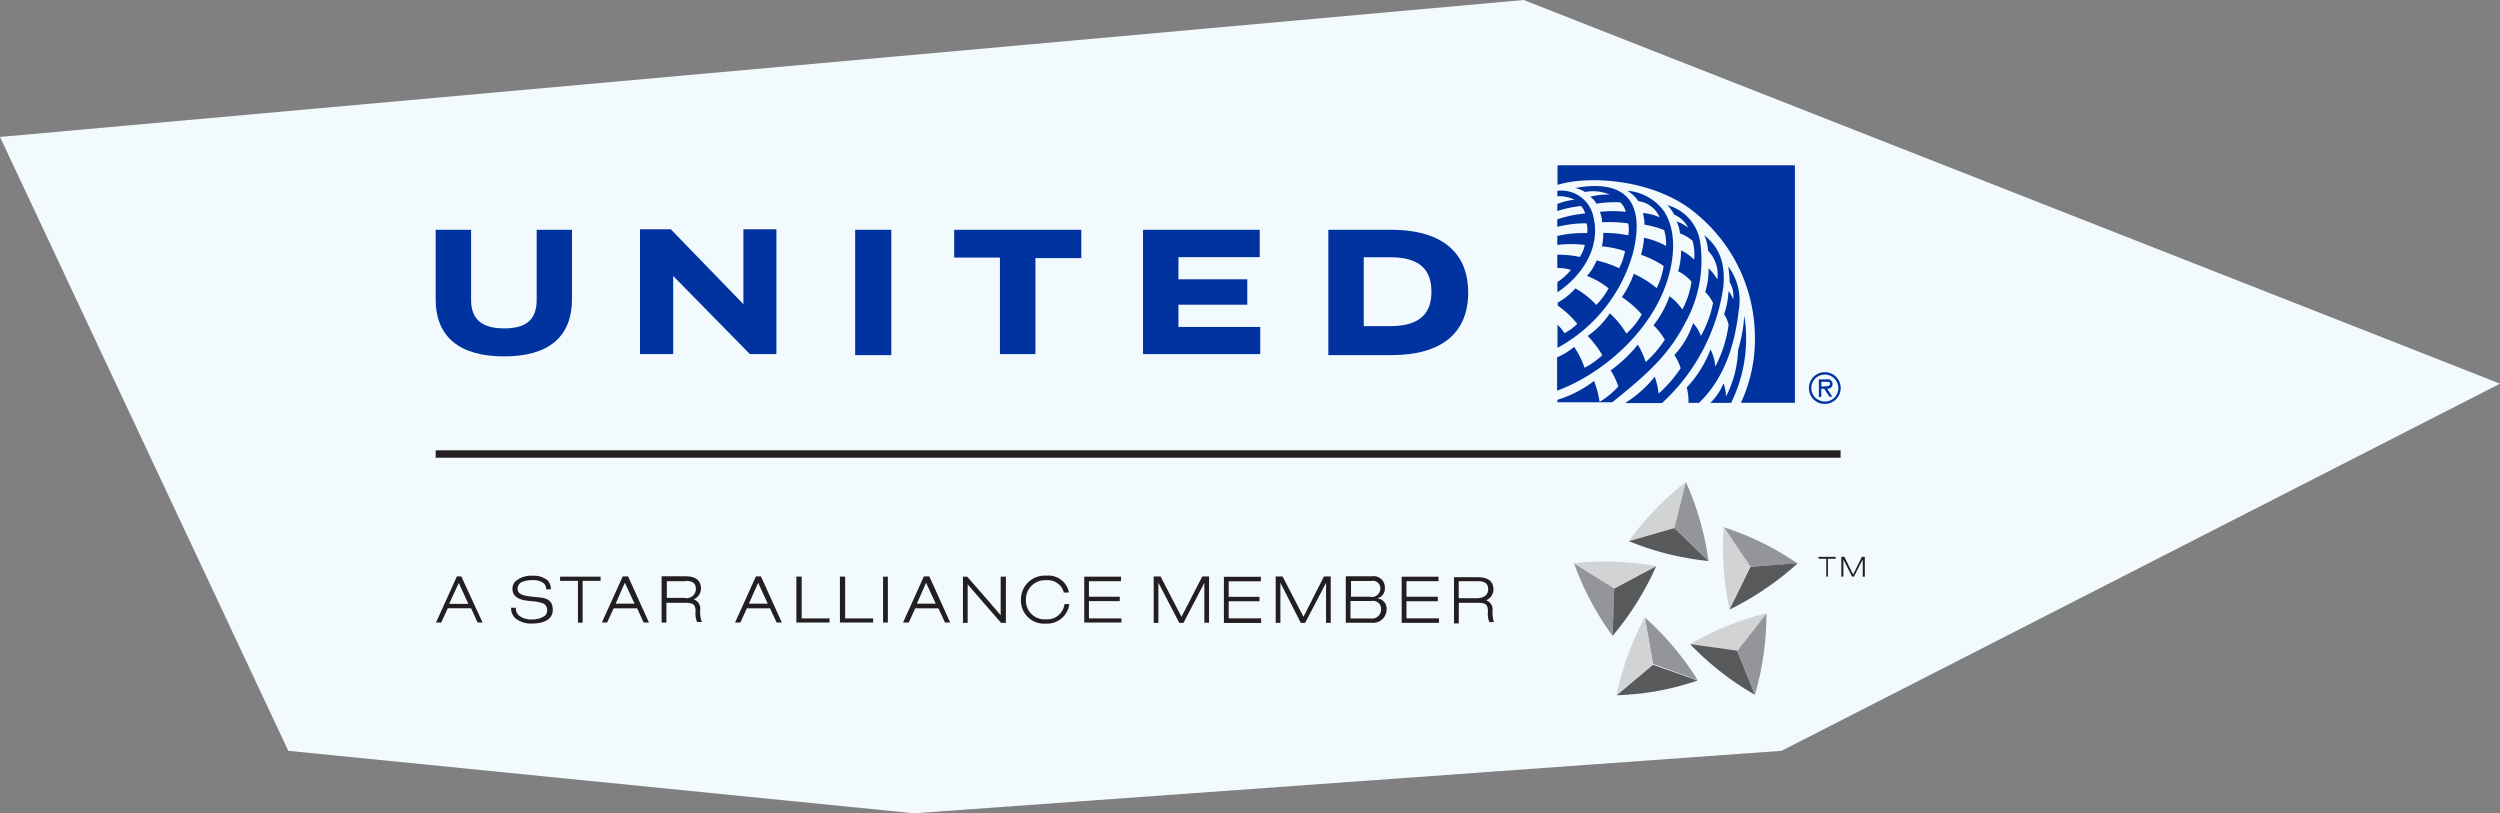 <svg id="Layer_1" data-name="Layer 1" xmlns="http://www.w3.org/2000/svg" viewBox="0 0 239.34 77.86"><rect x="0" y="0" width="239.34" height="77.86" fill="#808080" stroke="none"/><defs><style>.cls-1{fill:#f2fafe;}.cls-2{fill:#0033a0;}.cls-3{fill:#231f20;}.cls-4{fill:#d1d3d4;}.cls-5{fill:#58595b;}.cls-6{fill:#939598;}</style></defs><title>united</title><polygon class="cls-1" points="0 13.11 145.87 0 239.34 36.73 170.56 71.88 87.5 77.86 27.6 71.88 0 13.11"/><polygon class="cls-2" points="71.17 21.95 71.17 29.12 64.22 21.95 61.27 21.95 61.27 33.9 64.45 33.9 64.45 26.42 71.79 33.9 74.33 33.9 74.33 21.95 71.17 21.95"/><path class="cls-2" d="M81.87,24.69V22h3.46v12H81.87V24.69Z"/><path class="cls-2" d="M112.82,29.12V31.3h7.83v2.6H109.43V22H120.6v2.62h-7.78v2.12h6.59v2.43h-6.59Z"/><path class="cls-2" d="M99.13,24.66V33.9h-3.4V24.66H91.35V22h12.17v2.71H99.13Z"/><path class="cls-2" d="M130.56,24.63h2.55c2.79,0,3.93,1.17,3.93,3.3s-1.17,3.29-3.93,3.29h-2.55V24.63ZM127.17,22v12h6c5,0,7.39-2.24,7.39-6,0-3.54-2.19-6-7.39-6h-6Z"/><path class="cls-2" d="M54.76,28.63c0,3.66-2.28,5.49-6.5,5.49s-6.55-1.83-6.55-5.47V22h3.39v6.71c0,1.82,1,2.73,3.17,2.73s3.1-.89,3.11-2.71V22h3.38v6.68Z"/><path class="cls-2" d="M149.1,18.27a3.13,3.13,0,0,1,3.44,2.46c0.7,2.78-.86,5.51-3.44,7.26V27a5.3,5.3,0,0,0,1.29-1.16,4.54,4.54,0,0,0-1.3-.19V24.39a9.07,9.07,0,0,1,2.15.21,3.11,3.11,0,0,0,.48-1.15,10.66,10.66,0,0,0-2.63,0V22.59a11,11,0,0,1,2.86-.27,2.23,2.23,0,0,0-.06-0.94,11,11,0,0,0-2.8.34V21a11.35,11.35,0,0,1,2.66-.56,1.46,1.46,0,0,0-.4-0.72,11.83,11.83,0,0,0-2.26.48V19.53a6.17,6.17,0,0,1,1.65-.41,3.29,3.29,0,0,0-1.65-.33V18.27Z"/><path class="cls-2" d="M150.81,18c4.67-.86,6.78,1.2,5.52,6.24a14.89,14.89,0,0,1-7.22,9.06V31.09a3.53,3.53,0,0,1,.66.81A4.75,4.75,0,0,0,151,31a9.44,9.44,0,0,0-1.87-1.75s0-.27,0-0.28a6.34,6.34,0,0,0,1.69-1.36,8.06,8.06,0,0,1,2,1.58A6.65,6.65,0,0,0,154,27.6a7.64,7.64,0,0,0-2.07-1.18,4.93,4.93,0,0,0,.92-1.48,9.69,9.69,0,0,1,2.16.74,5.88,5.88,0,0,0,.56-1.64,10.42,10.42,0,0,0-2.21-.46,5.1,5.1,0,0,0,.13-1.28,11.3,11.3,0,0,1,2.39.23,3,3,0,0,0,0-1.14,13.21,13.21,0,0,0-2.5-.11,2.81,2.81,0,0,0-.22-1,11.66,11.66,0,0,1,2.49,0,1.86,1.86,0,0,0-.54-0.91,11.17,11.17,0,0,0-2.28.13,1.92,1.92,0,0,0-.59-0.67,6.9,6.9,0,0,1,1.87-.2,4.12,4.12,0,0,0-2.37-.25A3,3,0,0,0,150.81,18Z"/><path class="cls-2" d="M171.84,38.57V15.82H149.11V17.7c3.25-1,9.72-.45,13.48,2.93a15.31,15.31,0,0,1,5.4,11,14.52,14.52,0,0,1-1.32,6.93h5.17Z"/><path class="cls-2" d="M158.88,20.8a5.05,5.05,0,0,0-1.6-.41,4.46,4.46,0,0,1,.16,1.12,8.76,8.76,0,0,1,1.88.52,4.48,4.48,0,0,1,.18,1.51,7.91,7.91,0,0,0-2.11-.78,6.94,6.94,0,0,1-.29,1.63,9.68,9.68,0,0,1,2.17,1.07,6.66,6.66,0,0,1-.67,2.12,9.89,9.89,0,0,0-2.19-1.37,8.83,8.83,0,0,1-1.14,2.23,9.78,9.78,0,0,1,1.9,1.65,6.52,6.52,0,0,1-1.47,1.84A8.14,8.14,0,0,0,154.12,30,8.16,8.16,0,0,1,152,32.16,10.08,10.08,0,0,1,153.4,34a7.4,7.4,0,0,1-1.7,1.21,8.29,8.29,0,0,0-1-2,6.46,6.46,0,0,1-1.63,1v3.19c4.16-1.51,9.56-5.82,10.85-11.65,0.62-2.84,0-4.56-.59-5.49a4.82,4.82,0,0,0-3.54-2,3.31,3.31,0,0,1,1.06,1A2.55,2.55,0,0,1,158.88,20.8Z"/><path class="cls-2" d="M149.1,38.55V38.28a11.22,11.22,0,0,0,3.51-1.81,9.5,9.5,0,0,1,.53,2A7.61,7.61,0,0,0,154.93,37a6.7,6.7,0,0,0-.73-1.54A13.81,13.81,0,0,0,156.8,33a7.39,7.39,0,0,1,.75,1.66,10.06,10.06,0,0,0,1.83-2.14,6.19,6.19,0,0,0-1.08-1.38,9.73,9.73,0,0,0,1.53-2.78,5.16,5.16,0,0,1,1.23,1.27,8.19,8.19,0,0,0,.88-2.66,4.08,4.08,0,0,0-1.28-1,7.2,7.2,0,0,0,.28-2,4.51,4.51,0,0,1,1.25.89,4.93,4.93,0,0,0-.15-1.8,3.52,3.52,0,0,0-1.2-.71,3.85,3.85,0,0,0-.32-1.15,3.69,3.69,0,0,1,1.09.6,2.59,2.59,0,0,0-1.32-1.25,4.44,4.44,0,0,0-.66-0.91,4.33,4.33,0,0,1,3.13,3.49,12.28,12.28,0,0,1-1.41,7.76c-1.6,3.08-3.56,4.86-7,7.62H149.1Z"/><path class="cls-2" d="M155.62,38.56a11.22,11.22,0,0,0,2.8-2.5,7.53,7.53,0,0,1,.37,1.62,12.59,12.59,0,0,0,2.11-2.43,4.82,4.82,0,0,0-.6-1.26,8.33,8.33,0,0,0,1.79-3.06,3.68,3.68,0,0,1,.75,1.23A10.56,10.56,0,0,0,164,29a3.91,3.91,0,0,0-.75-1.05,6.94,6.94,0,0,0,.32-2.26,4.46,4.46,0,0,1,.84,1.06,3.25,3.25,0,0,0-.89-2.75,4.26,4.26,0,0,0-.36-1.49c1.11,0.95,2.1,2.2,1.82,5a18.65,18.65,0,0,1-5.87,11.08h-3.5Z"/><path class="cls-2" d="M163.74,38.57A5.36,5.36,0,0,0,165,36.7a3.72,3.72,0,0,1,.24,1.26,10.5,10.5,0,0,0,1.16-4.46,14.42,14.42,0,0,0,.59-3.29,13.89,13.89,0,0,1-1.26,8.36h-2Z"/><path class="cls-2" d="M165.93,28.65a2.53,2.53,0,0,0-.34-1.63,10.14,10.14,0,0,0-.14-1.52,5.43,5.43,0,0,1,1,4.28c-0.37,3.21-1.34,6.43-3.8,8.79h-1a5.15,5.15,0,0,0-.17-1.47,11,11,0,0,0,2.28-3.65,4.64,4.64,0,0,1,.46,1.64,12.13,12.13,0,0,0,1.27-4,3.11,3.11,0,0,0-.43-1,8,8,0,0,0,.42-2.21A2.55,2.55,0,0,1,165.93,28.65Z"/><path class="cls-2" d="M173.18,37.16a1.52,1.52,0,1,1,1.52,1.51A1.5,1.5,0,0,1,173.18,37.16Zm2.81,0a1.29,1.29,0,1,0-1.29,1.28A1.29,1.29,0,0,0,176,37.16Zm-0.57.82h-0.28l-0.5-.76h-0.28V38h-0.23V36.32h0.72a0.47,0.47,0,0,1,.59.44,0.45,0.45,0,0,1-.52.45Zm-0.78-1c0.21,0,.57,0,0.57-0.23s-0.22-.2-0.4-0.2h-0.44V37h0.28Z"/><polygon class="cls-3" points="41.71 43.11 176.21 43.11 176.21 43.82 41.71 43.82 41.71 43.11 41.71 43.11"/><path class="cls-4" d="M155.93,51.81a27.7,27.7,0,0,1,5.47-5.67l-1.1,4.41Z"/><path class="cls-5" d="M163.57,53.71a27.69,27.69,0,0,1-7.64-1.9l4.37-1.26Z"/><path class="cls-6" d="M161.4,46.14a27.9,27.9,0,0,1,2.17,7.57l-3.27-3.16Z"/><path class="cls-6" d="M154.38,60.88a28.17,28.17,0,0,1-2.09-3.34,27.69,27.69,0,0,1-1.6-3.62l3.86,2.41Z"/><path class="cls-5" d="M158.56,54.19a26.88,26.88,0,0,1-1.85,3.49,28,28,0,0,1-2.33,3.2l0.16-4.55Z"/><path class="cls-4" d="M150.68,53.92a27.89,27.89,0,0,1,7.87.28l-4,2.14Z"/><path class="cls-5" d="M162.53,65.15a27.09,27.09,0,0,1-3.82,1,27.4,27.4,0,0,1-3.94.41l3.48-2.92Z"/><path class="cls-6" d="M157.47,59.11a27.83,27.83,0,0,1,5.06,6l-4.28-1.55Z"/><path class="cls-4" d="M154.77,66.51a27.86,27.86,0,0,1,2.7-7.41l0.79,4.48Z"/><path class="cls-6" d="M169.11,58.72a27.83,27.83,0,0,1-.27,3.93,27.54,27.54,0,0,1-.83,3.86l-1.7-4.21Z"/><path class="cls-4" d="M161.81,61.67a26.61,26.61,0,0,1,3.54-1.74,27.2,27.2,0,0,1,3.77-1.21l-2.8,3.58Z"/><path class="cls-5" d="M168,66.51a26.4,26.4,0,0,1-3.27-2.2,27,27,0,0,1-2.93-2.65l4.5,0.63Z"/><path class="cls-6" d="M165,50.47a27.19,27.19,0,0,1,3.66,1.47,27.74,27.74,0,0,1,3.42,2l-4.54.32Z"/><path class="cls-4" d="M165.58,58.33a27.31,27.31,0,0,1-.56-3.9,27.86,27.86,0,0,1,0-4l2.54,3.77Z"/><path class="cls-5" d="M172.11,53.92a27.1,27.1,0,0,1-3.1,2.44,27.6,27.6,0,0,1-3.43,2l2-4.09Z"/><path class="cls-3" d="M115.1,55.19h0.65v4.43h-0.45V55.8h0l-2,3.83H112.9l-2-3.84h0v3.84h-0.45V55.19h0.66l2,3.86Z"/><path class="cls-3" d="M48.93,58.18a1.34,1.34,0,0,0,.39,1,2.4,2.4,0,0,0,1.71.51c0.42,0,1.89-.09,1.89-1.3s-1-1.16-1.83-1.25h0c-0.89-.09-1.54-0.19-1.54-0.79A0.7,0.7,0,0,1,50,55.71a2.45,2.45,0,0,1,1-.17,1.61,1.61,0,0,1,1.09.33,0.82,0.82,0,0,1,.2.55h0.45a1.23,1.23,0,0,0-.31-0.86A2.12,2.12,0,0,0,51,55.12a2.31,2.31,0,0,0-1.64.52,1,1,0,0,0-.3.72c0,1,1.06,1.13,1.89,1.2a3.67,3.67,0,0,1,1,.19,0.66,0.66,0,0,1,.43.67,0.7,0.7,0,0,1-.2.52A2,2,0,0,1,51,59.3a1.92,1.92,0,0,1-1.34-.39,1,1,0,0,1-.28-0.73H48.93Zm4.69-3v0.43h1.71v4h0.45v-4H57.5V55.21H53.62Zm6,0-2,4.42h0.5l0.63-1.36H61l0.62,1.36h0.51l-2-4.42H59.65Zm0.2,0.61,0.93,2H58.94Zm3.52-.61v4.42h0.46V57.71h1.79c0.79,0,1,.16,1,0.84a2,2,0,0,0,.15,1l0,0h0.47l-0.07-.14a3.18,3.18,0,0,1-.1-1.13,0.92,0.92,0,0,0-.63-0.9,1.15,1.15,0,0,0,.7-1c0-.82-0.5-1.21-1.53-1.21H63.38Zm2.28,0.43c0.7,0,1,.25,1,0.77a0.88,0.88,0,0,1-1.1.86H63.84V55.64h1.81Zm6.75-.43-2,4.42h0.51l0.62-1.36h2.22l0.63,1.36h0.5l-2-4.42H72.41Zm0.21,0.61,0.92,2H71.7Zm15.87-.61-2,4.42H87l0.62-1.36h2.22l0.63,1.36h0.5l-2-4.42H88.49Zm0.21,0.61,0.92,2H87.78Zm-12.42-.61v4.42h3.18V59.2H76.75v-4H76.28Zm4.17,0v4.42h3.18V59.2H80.91v-4H80.45Zm4.13,0v4.42H85V55.21H84.59Zm11.26,0V58.9c-0.28-.35-3.2-3.69-3.2-3.69H92.19v4.42h0.45V55.94c0.29,0.35,3.2,3.69,3.2,3.69H96.3V55.21H95.85Zm8,0v4.42h3.56V59.2h-3.11V57.55h2.95V57.13h-2.95V55.64h3.07V55.21H103.8Zm-6.06,2.22a2.21,2.21,0,0,0,2.39,2.3,2.14,2.14,0,0,0,2.23-1.78V57.83H101.9v0.08a1.66,1.66,0,0,1-1.76,1.38,1.78,1.78,0,0,1-1.92-1.87,1.82,1.82,0,0,1,1.94-1.87,1.58,1.58,0,0,1,1.67,1.11l0,0.07h0.48l0-.12a2,2,0,0,0-2.14-1.5A2.28,2.28,0,0,0,97.74,57.42Z"/><path class="cls-3" d="M44.16,55.18H43.74l-2,4.42h0.5l0.63-1.37h2.23l0.62,1.37H46.2ZM43,57.81l0.92-2,0.92,2H43Z"/><path class="cls-3" d="M117.17,55.22v4.42h3.57V59.2h-3.11V57.56h2.95V57.14h-2.95V55.65h3.08V55.22h-3.53Z"/><path class="cls-3" d="M126.75,55.19h0.65v4.44h-0.45V55.8h0l-2,3.83h-0.42l-1.95-3.84h0v3.84h-0.45V55.19h0.66l2,3.86Z"/><path class="cls-3" d="M129.29,55.62h2a0.71,0.71,0,0,1,.86.72,0.81,0.81,0,0,1-1,.79h-1.81V55.62Zm-0.45,4h2.45a1.3,1.3,0,0,0,1.46-1.26,1,1,0,0,0-.93-1.08h0a0.93,0.93,0,0,0,.76-1,1.07,1.07,0,0,0-1.23-1.11h-2.51v4.42Zm0.45-2.08h2a0.77,0.77,0,0,1,.93.82,0.87,0.87,0,0,1-1,.85h-1.93V57.55Z"/><path class="cls-3" d="M134.19,55.21v4.42h3.57V59.2h-3.11V57.56h3V57.13h-3V55.64h3.07V55.21h-3.53Z"/><path class="cls-3" d="M143,59.49a3.22,3.22,0,0,1-.1-1.13,0.93,0.93,0,0,0-.62-0.89,1.15,1.15,0,0,0,.7-1c0-.81-0.5-1.21-1.52-1.21h-2.26v4.42h0.46V57.71h1.79c0.79,0,1,.16,1,0.85a1.94,1.94,0,0,0,.14,1l0,0H143Zm-1.6-2.22h-1.75V55.64h1.82c0.7,0,1,.25,1,0.77S142.11,57.27,141.36,57.27Z"/><path class="cls-3" d="M174.84,55.2H175V53.49h0.74V53.31H174.1v0.18h0.74V55.2Z"/><path class="cls-3" d="M178.25,53.31h0.28v1.9h-0.2V53.56h0l-0.84,1.64h-0.18l-0.83-1.64h0V55.2h-0.2v-1.9h0.29L177.41,55Z"/></svg>